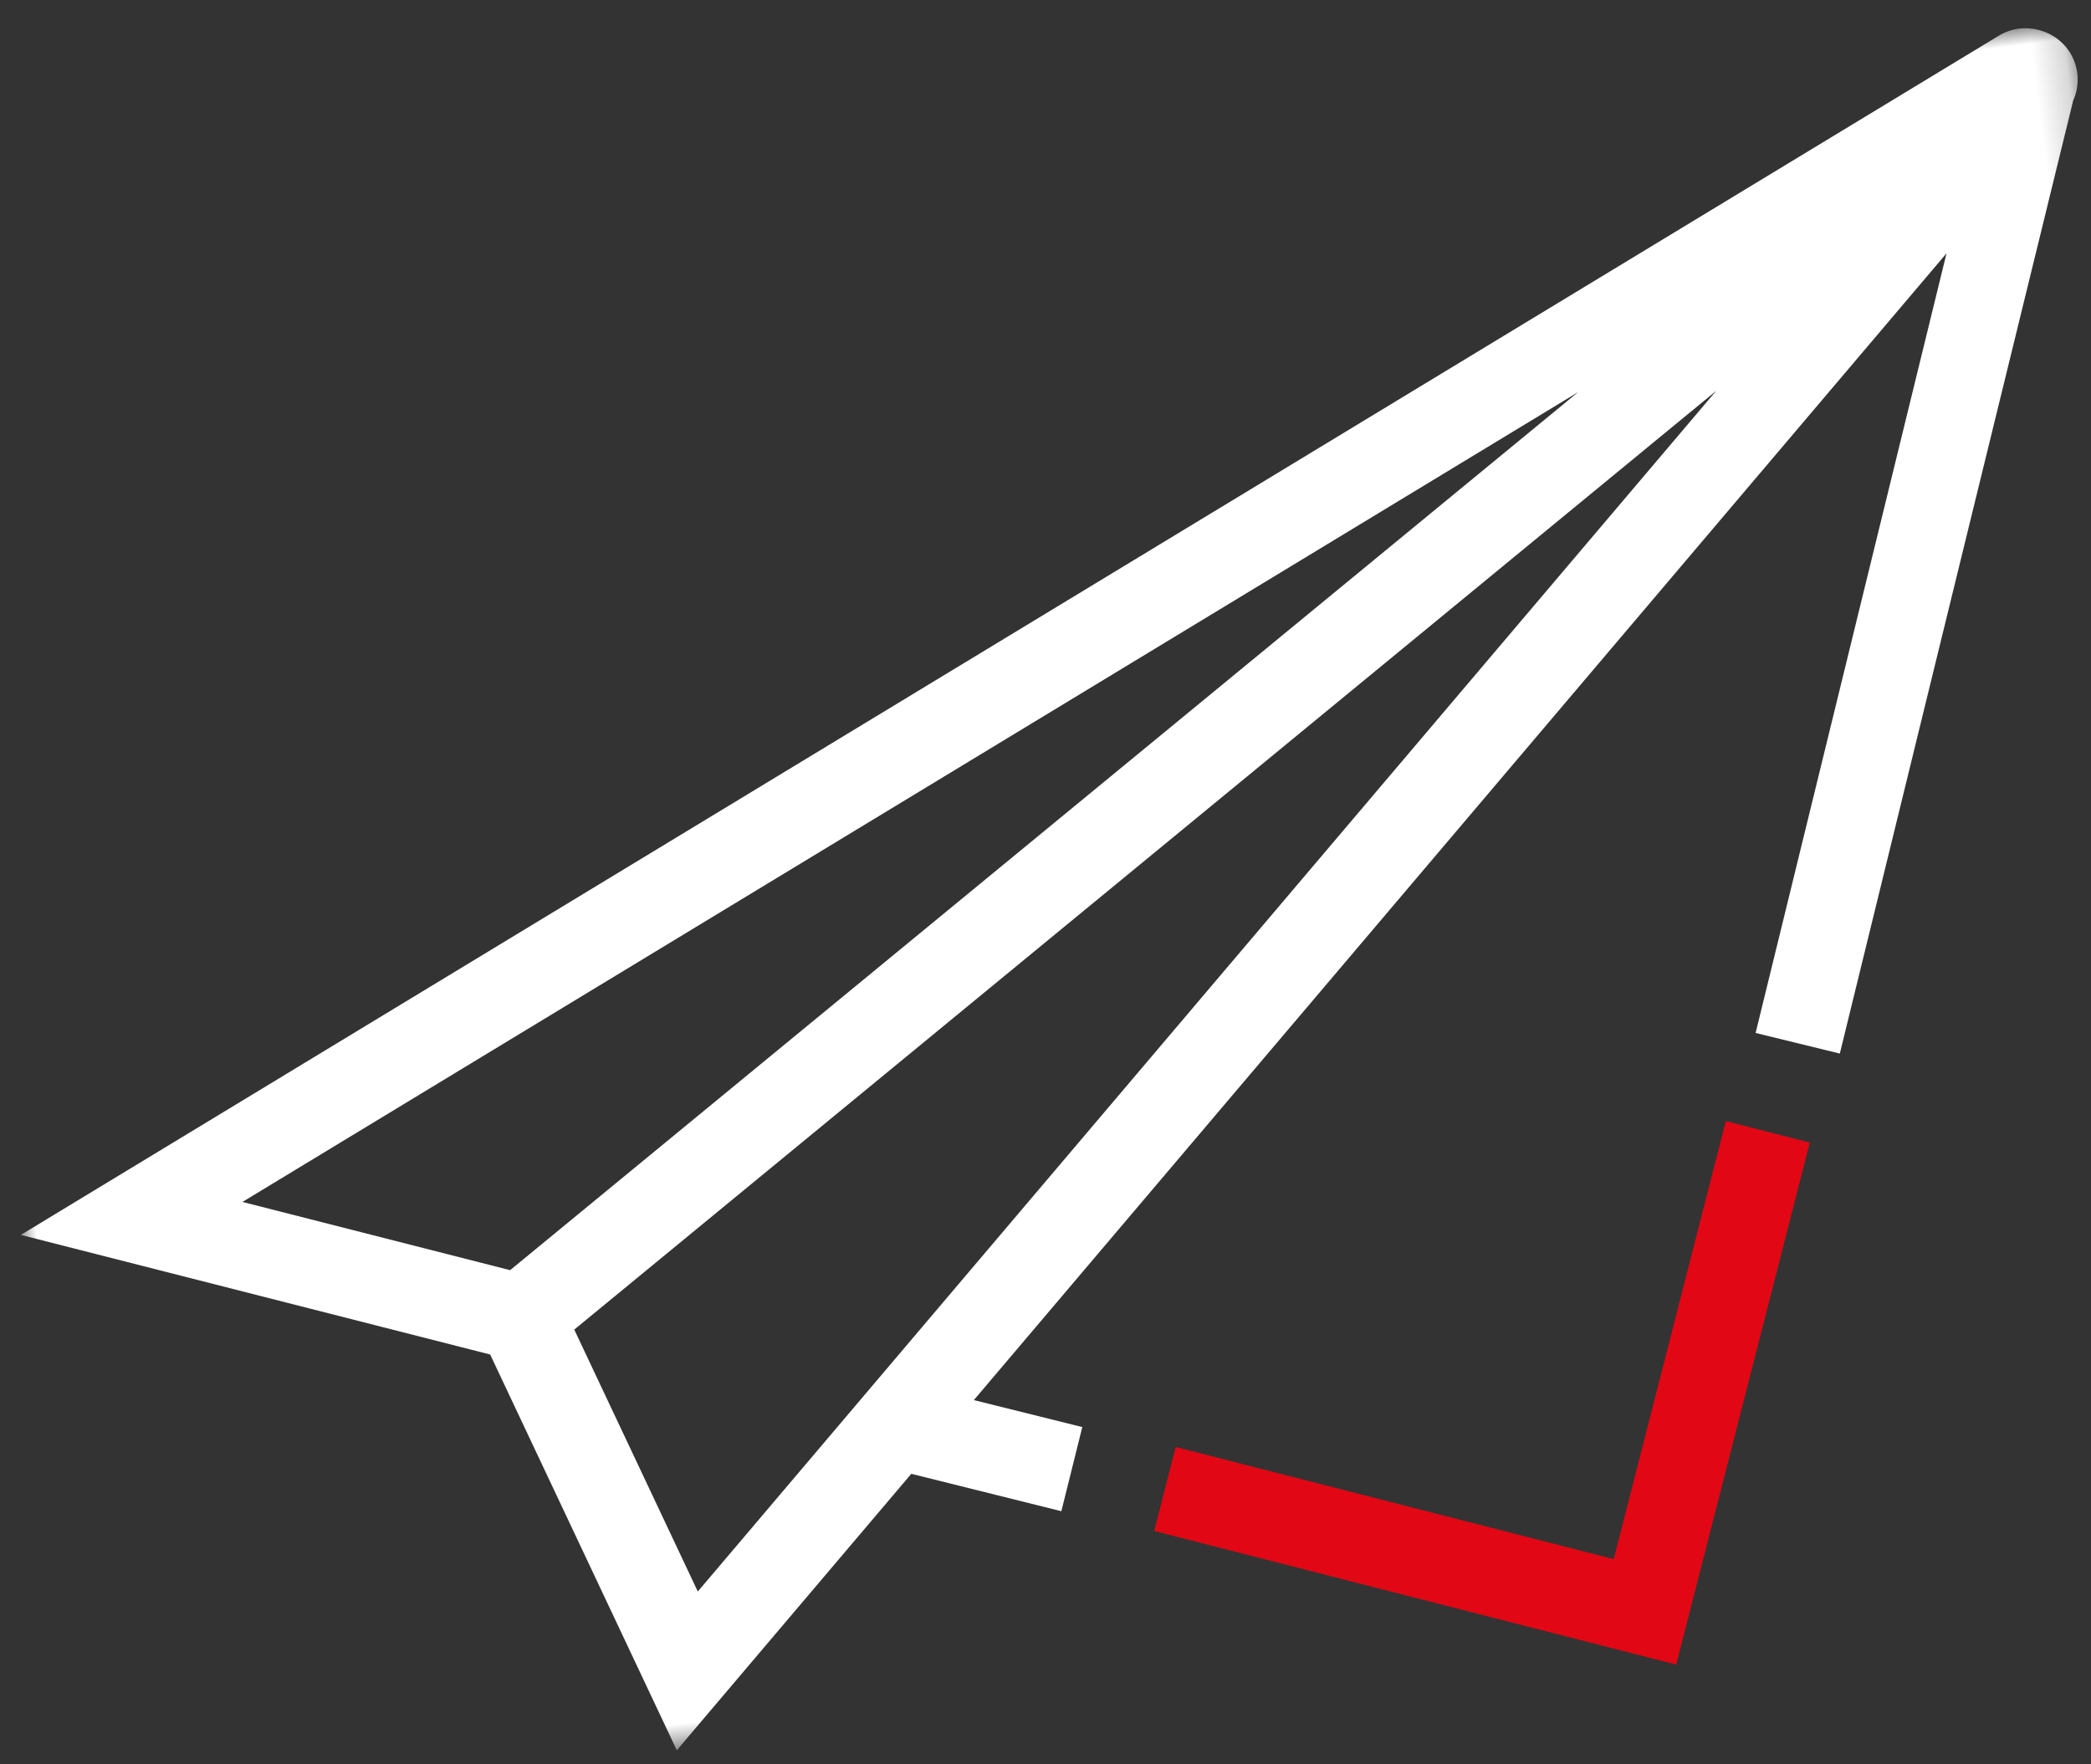 <?xml version="1.0" encoding="UTF-8" standalone="no"?>
<svg width="64px" height="54px" viewBox="0 0 64 54" version="1.1" xmlns="http://www.w3.org/2000/svg" xmlns:xlink="http://www.w3.org/1999/xlink">
    <rect x="0" y="0" width="64" height="54" fill="#333333" stroke="none"/>
    <!-- Generator: Sketch 46.2 (44496) - http://www.bohemiancoding.com/sketch -->
    <title>Page 1</title>
    <desc>Created with Sketch.</desc>
    <defs>
        <polygon id="path-1" points="66.806 47.297 66.806 0.003 0 0.003 0 47.297"></polygon>
    </defs>
    <g id="Page-1" stroke="none" stroke-width="1" fill="none" fill-rule="evenodd">
        <g id="homepage_prova8-2" transform="translate(-142, -5021)">
            <g id="contact" transform="translate(102, 4730)">
                <g id="contact__newsletter" transform="translate(0, 247)">
                    <g id="Page-1" transform="translate(73.297, 72.896) rotate(-7) translate(-73.297, -72.896) translate(39.797, 47.896)">
                        <polygon id="Fill-1" fill="#E20714" points="47.181 45.645 34.292 40.605 33.326 43.076 48.686 49.082 54.691 33.722 52.22 32.756"></polygon>
                        <g id="Group-4" transform="translate(0, 0.66)">
                            <mask id="mask-2" fill="white">
                                <use xlink:href="#path-1"></use>
                            </mask>
                            <g id="Clip-3"></g>
                            <path d="M16.459,34.135 L54.652,9.876 L19.235,42.553 L16.459,34.135 Z M6.855,29.019 L50.453,9.4 L14.732,32.09 L6.855,29.019 Z M66.698,1.008 C66.375,0.182 65.389,-0.228 64.572,0.137 L0,29.194 L13.811,34.578 L18.005,47.297 L26.16,39.773 L30.579,41.469 L31.529,38.991 L28.335,37.767 L62.162,6.557 L53.454,29.53 L55.935,30.47 L66.579,2.391 C66.827,1.979 66.88,1.473 66.698,1.008 L66.698,1.008 Z" id="Fill-2" fill="#FFFFFF" mask="url(#mask-2)"></path>
                        </g>
                    </g>
                </g>
            </g>
        </g>
    </g>
</svg>